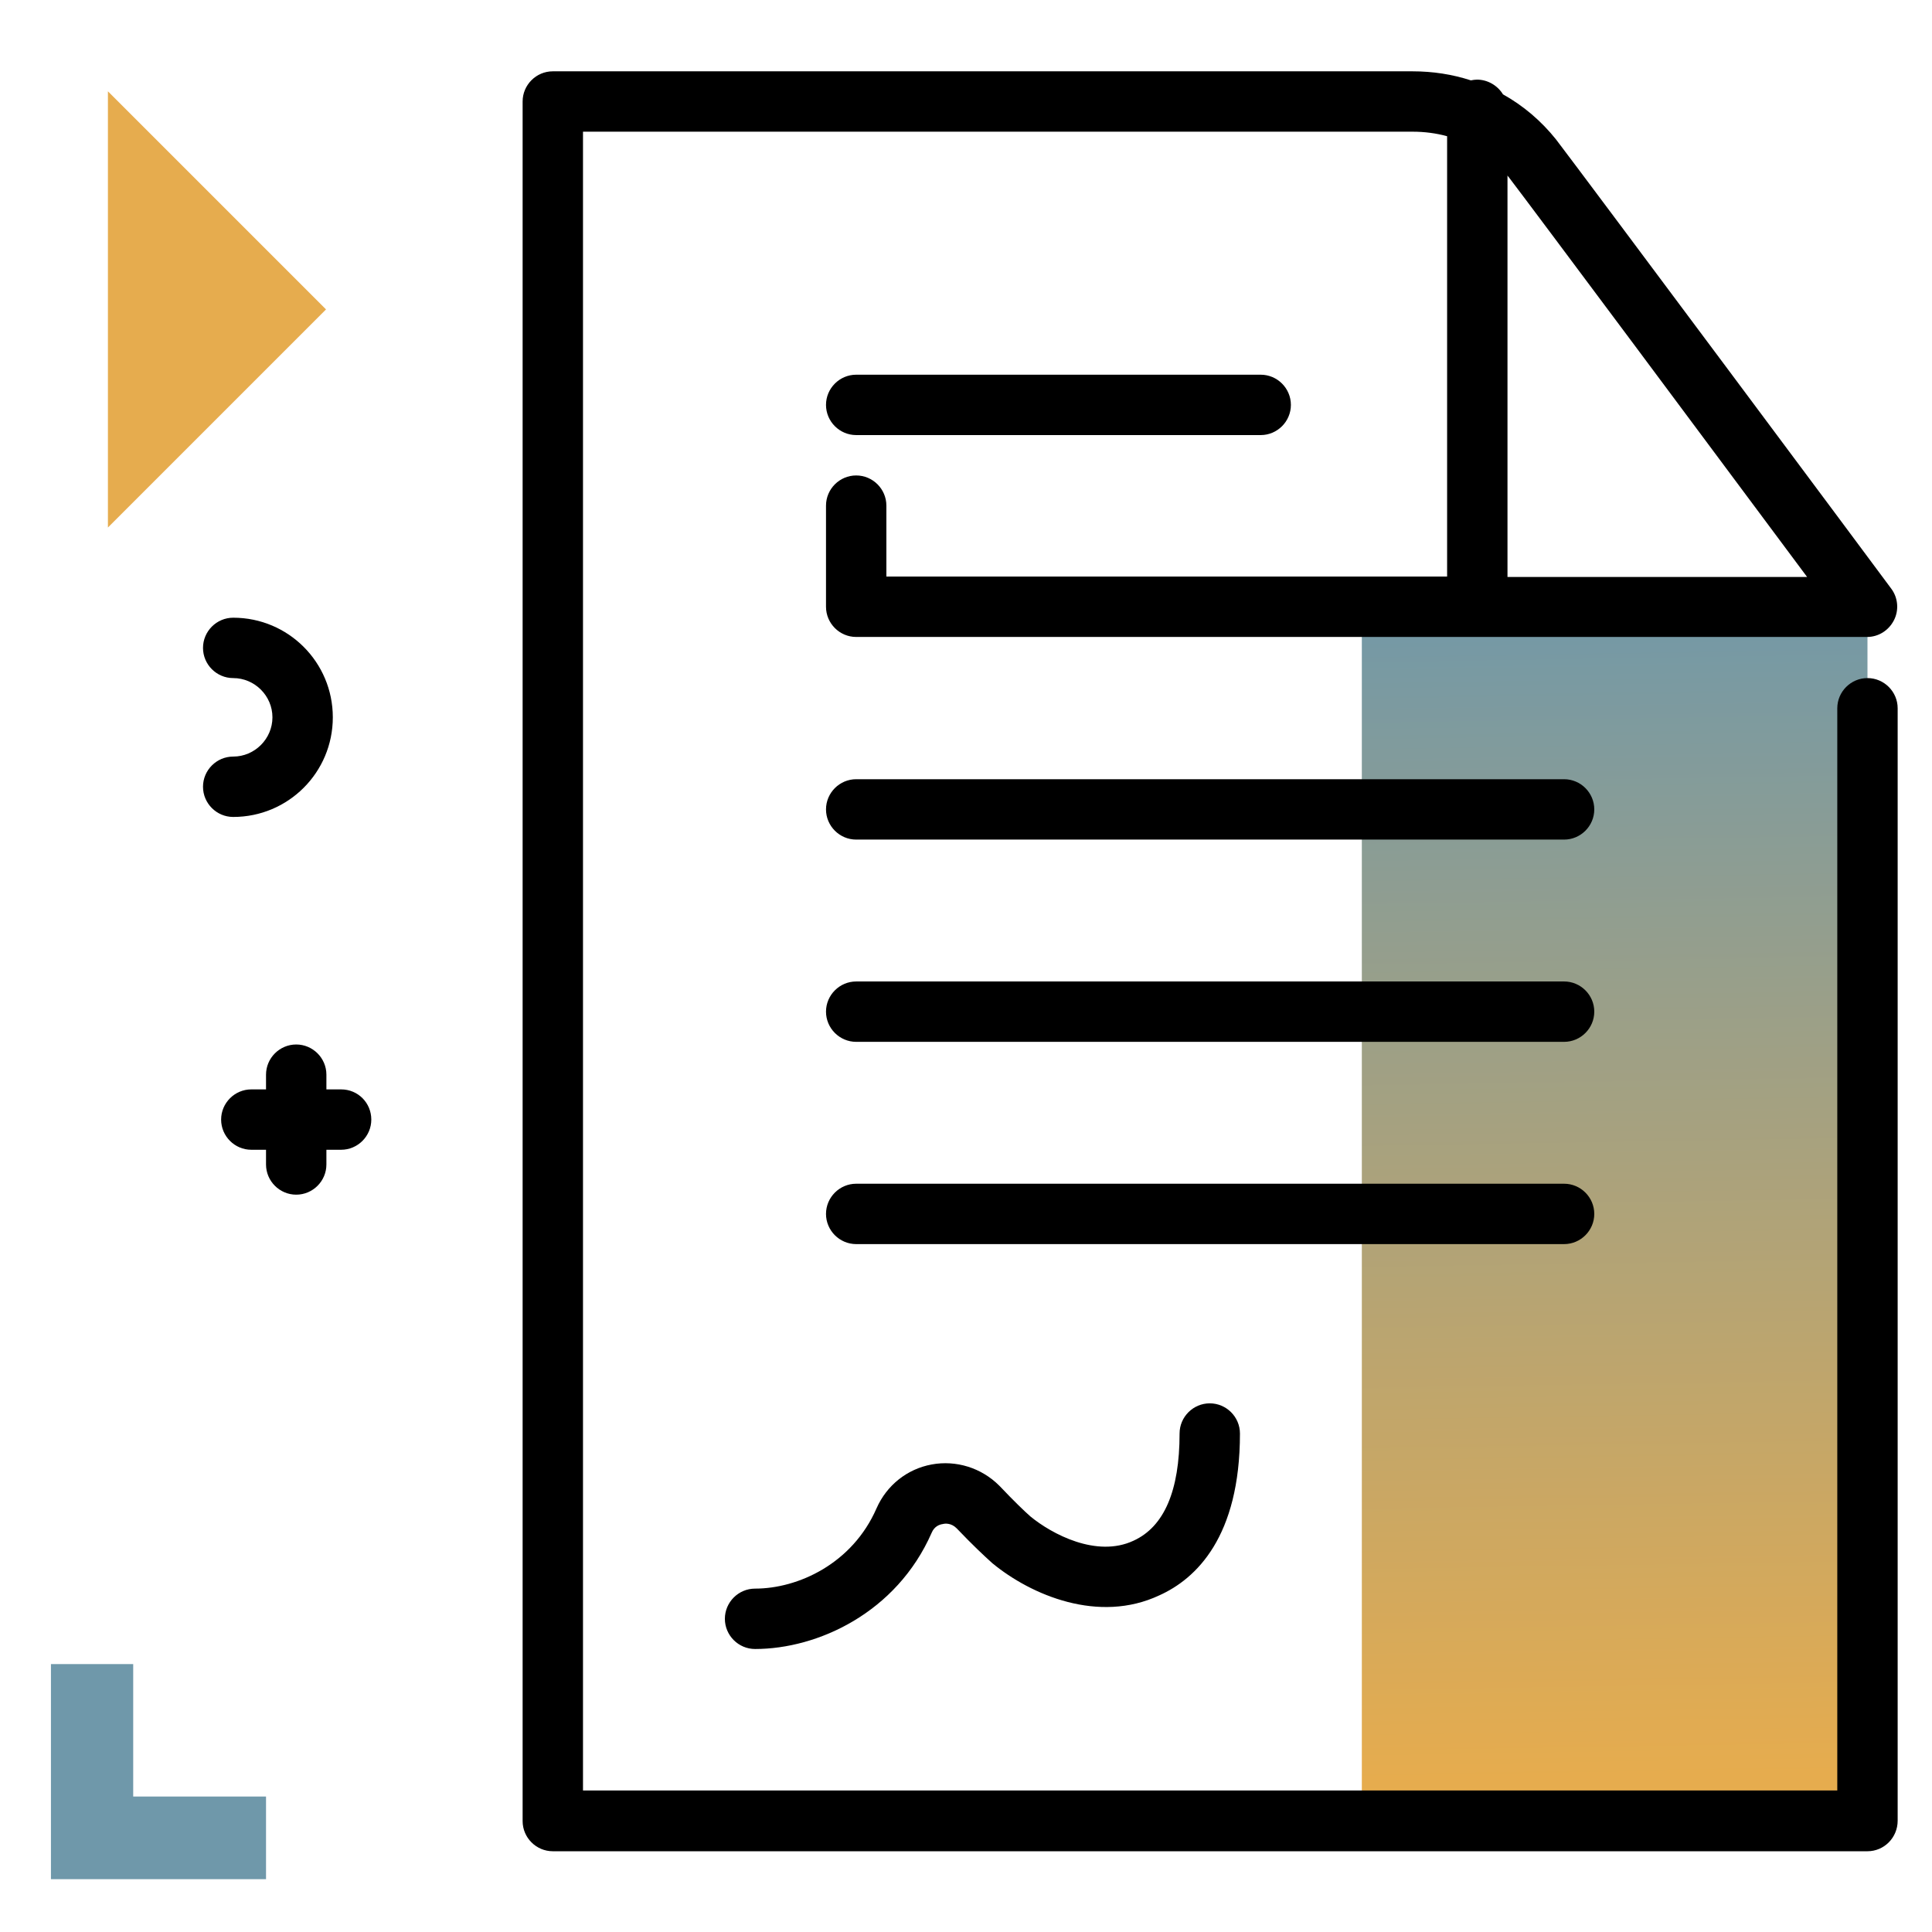 <svg version="1.1" id="Layer_1" xmlns="http://www.w3.org/2000/svg" xmlns:xlink="http://www.w3.org/1999/xlink" x="0px" y="0px" viewBox="0 0 512 512" enable-background="new 0 0 512 512" xml:space="preserve">
<path d="M61.8,216.5c-4.4,0-8-3.6-8-8s3.6-8,8-8c5.7,0,10.4-4.7,10.4-10.4s-4.7-10.4-10.4-10.4c-4.4,0-8-3.6-8-8s3.6-8,8-8
	c14.6,0,26.4,11.8,26.4,26.4S76.4,216.5,61.8,216.5z M90.4,288.7h-3.9v-3.9c0-4.4-3.6-8-8-8s-8,3.6-8,8v3.9h-3.9c-4.4,0-8,3.6-8,8
	s3.6,8,8,8h3.9v3.9c0,4.4,3.6,8,8,8s8-3.6,8-8v-3.9h3.9c4.4,0,8-3.6,8-8S94.9,288.7,90.4,288.7z"></path>
<g>
	<path fill="#E6AC4E" class="primary-color" d="M28.6,24.2L86.4,82l-57.8,57.8V24.2z"></path>
	<path fill="#6F98AA" class="secondary-color" d="M70.5,476.2V498H35.3H13.5v-21.8V441h21.8v35.1H70.5z"></path>
</g>
<linearGradient id="SVGID_1_" gradientUnits="userSpaceOnUse" x1="430.312" y1="470.826" x2="425.172" y2="150.464" class="gradient-element">
	<stop offset="0" class="primary-color-gradient" style="stop-color: #E6AC4E"></stop>
	<stop offset="1" class="secondary-color-gradient" style="stop-color: #6F98AA"></stop>
</linearGradient>
<path fill="url(#SVGID_1_)" d="M494.9,160.9v321.6h-134V160.9h26.8C399.5,160.9,494.9,160.9,494.9,160.9L494.9,160.9z"></path>
<path d="M494.9,490.6H146.5c-4.4,0-8-3.6-8-8V26.9c0-4.4,3.6-8,8-8h227.8c5.4,0,10.6,0.8,15.5,2.4c0.5-0.1,1.1-0.2,1.6-0.2
	c2.9,0,5.5,1.6,6.9,3.9c5.4,3,10.2,7.1,14.1,12c7.2,9.4,85.5,114.5,88.8,119c1.8,2.4,2.1,5.7,0.7,8.4c-1.4,2.7-4.1,4.4-7.1,4.4
	H226.9c-4.4,0-8-3.6-8-8v-26.8c0-4.4,3.6-8,8-8s8,3.6,8,8v18.8h148.6V36.1c-2.9-0.8-6-1.2-9.1-1.2H154.5v439.6h332.4V187.7
	c0-4.4,3.6-8,8-8s8,3.6,8,8v294.8C502.9,487,499.3,490.6,494.9,490.6z M399.5,152.9h79.4c-21.7-29.2-73.5-98.7-79.1-106
	c-0.1-0.1-0.2-0.2-0.3-0.4V152.9z M200.1,437c-4.4,0-8-3.6-8-8s3.6-8,8-8c11.4,0,25.8-6.6,32.2-21.3c2.7-6.1,8.1-10.4,14.6-11.6
	c6.5-1.2,13.2,0.9,17.9,5.6c0,0,0.1,0.1,0.1,0.1c0,0,0.1,0.1,0.1,0.1c3.7,3.9,6.5,6.6,8.1,8c5.6,4.6,17.5,11,27.3,6.4
	c8.1-3.7,12.2-13.2,12.2-28.4c0-4.4,3.6-8,8-8s8,3.6,8,8c0,27.4-11.6,38.5-21.4,42.9c-16,7.5-33.9,0-44.3-8.6c0,0-0.1-0.1-0.1-0.1
	c-2-1.8-5-4.6-9.2-9c0,0,0,0-0.1-0.1c-1.4-1.4-3-1.3-3.7-1.1c-0.8,0.1-2.2,0.6-2.9,2.3C237.6,427.4,216.7,437,200.1,437z
	 M414.5,329.7H226.9c-4.4,0-8-3.6-8-8s3.6-8,8-8h187.6c4.4,0,8,3.6,8,8S418.9,329.7,414.5,329.7z M414.5,276.1H226.9
	c-4.4,0-8-3.6-8-8s3.6-8,8-8h187.6c4.4,0,8,3.6,8,8S418.9,276.1,414.5,276.1z M414.5,222.5H226.9c-4.4,0-8-3.6-8-8s3.6-8,8-8h187.6
	c4.4,0,8,3.6,8,8S418.9,222.5,414.5,222.5z M334.1,115.3H226.9c-4.4,0-8-3.6-8-8s3.6-8,8-8h107.2c4.4,0,8,3.6,8,8
	S338.5,115.3,334.1,115.3z"></path>
</svg>